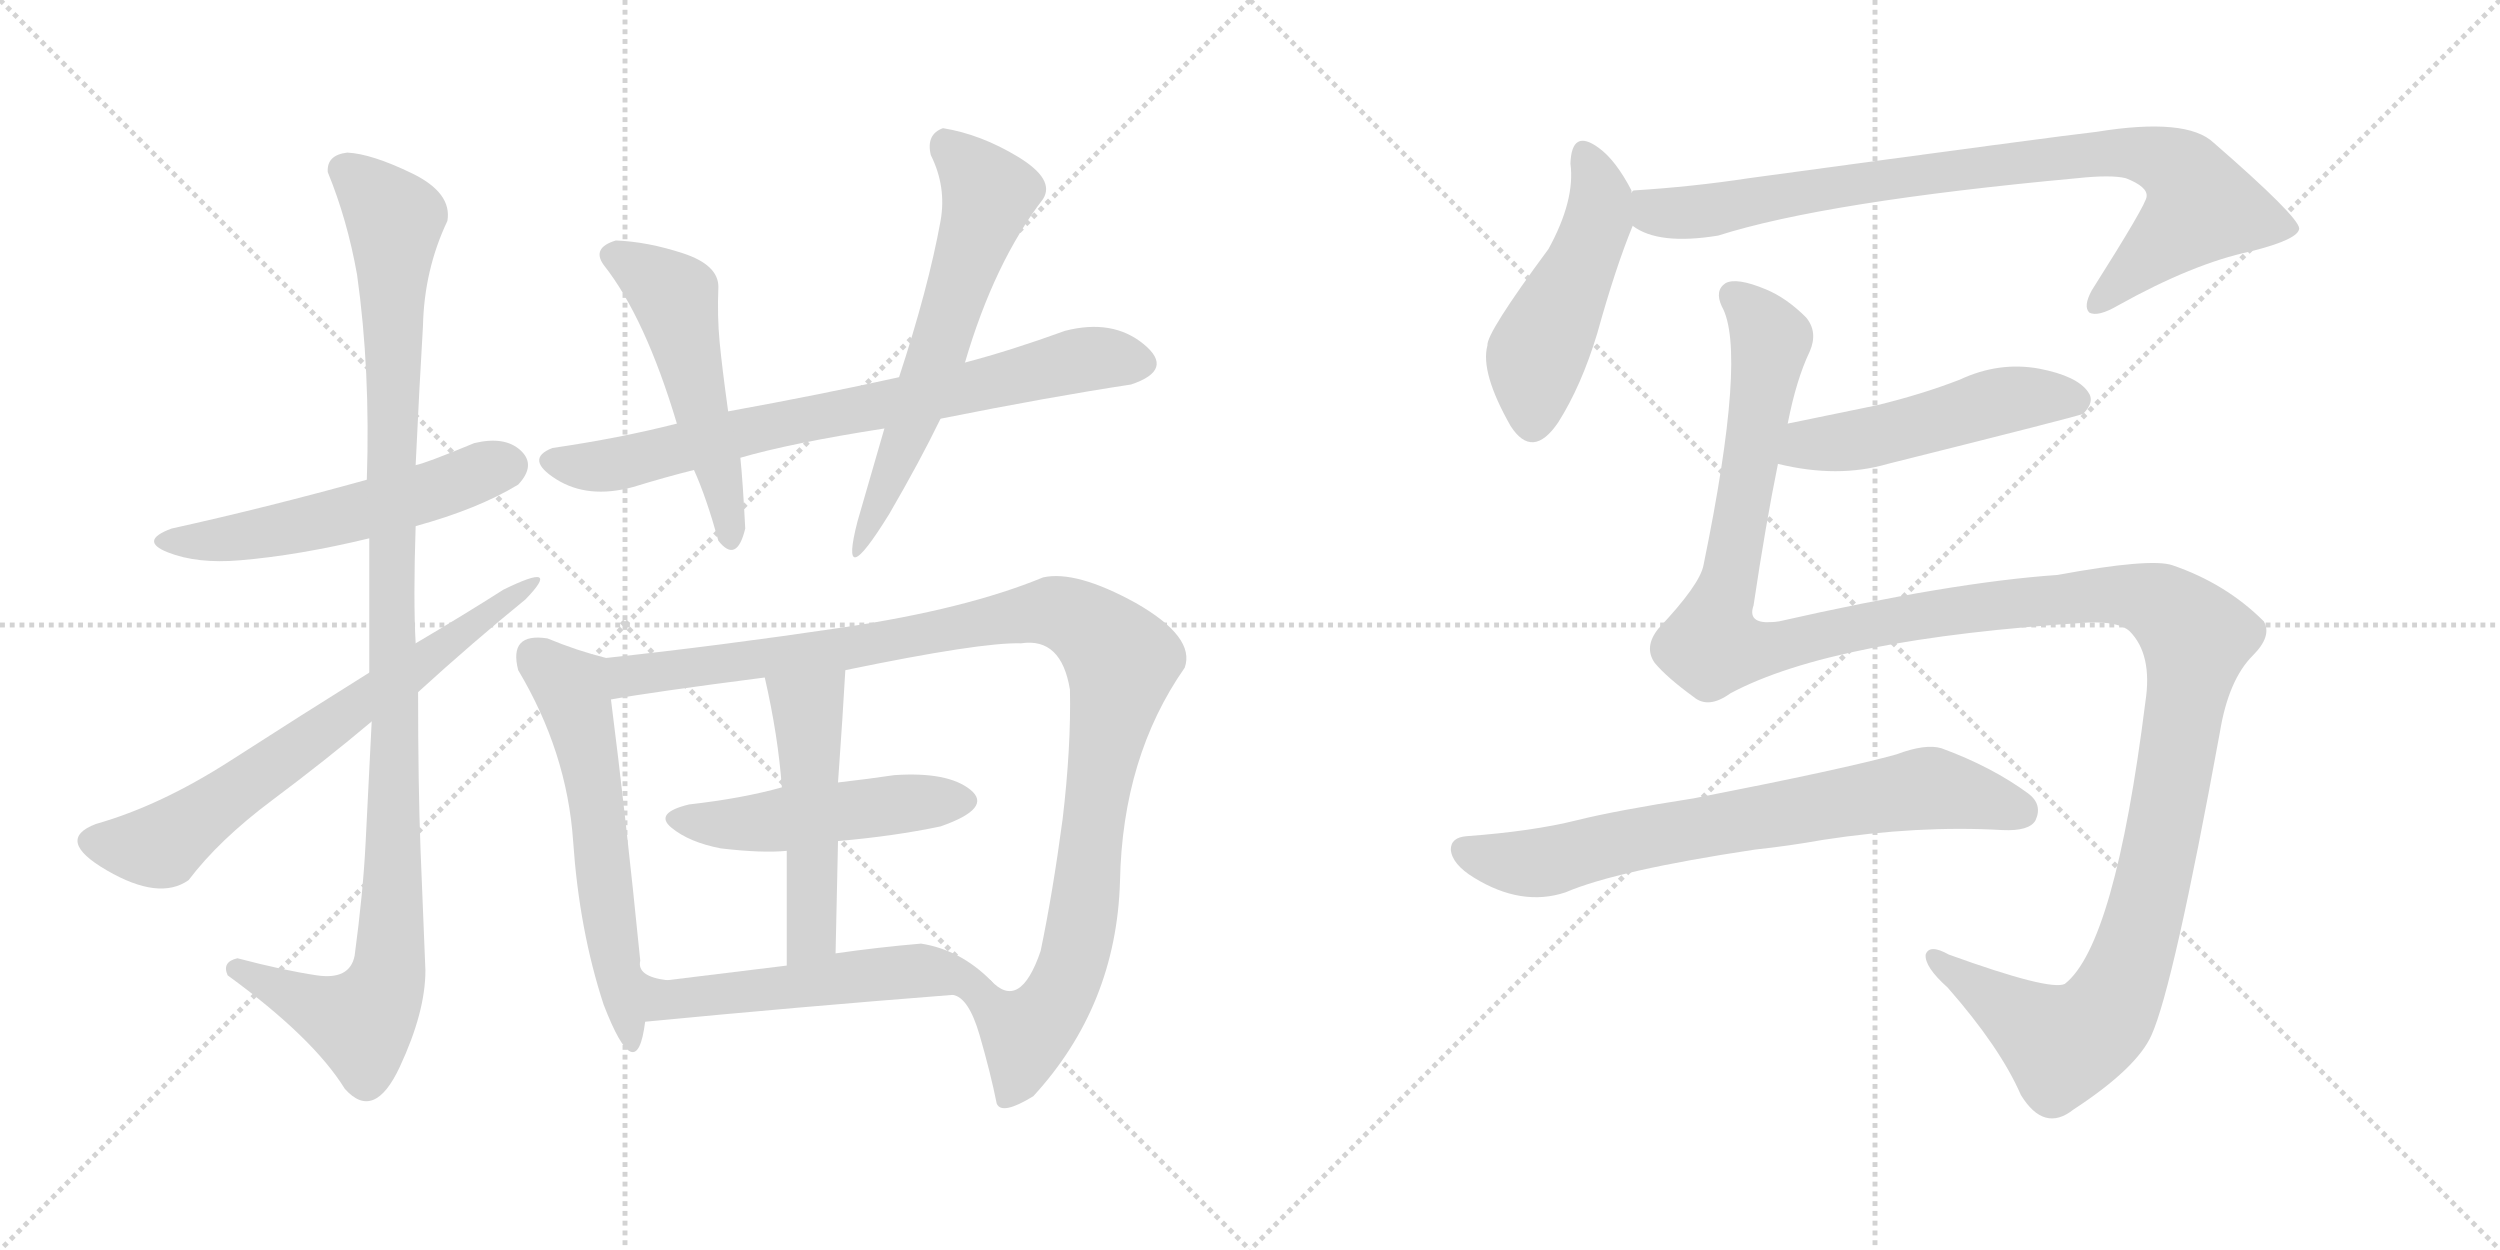 <svg version="1.1" viewBox="0 0 2048 1024" xmlns="http://www.w3.org/2000/svg">
  <g stroke="lightgray" stroke-dasharray="1,1" stroke-width="1" transform="scale(4, 4)">
    <line x1="0" y1="0" x2="256" y2="256"></line>
    <line x1="256" y1="0" x2="0" y2="256"></line>
    <line x1="128" y1="0" x2="128" y2="256"></line>
    <line x1="0" y1="128" x2="256" y2="128"></line>
    <line x1="256" y1="0" x2="512" y2="256"></line>
    <line x1="512" y1="0" x2="256" y2="256"></line>
    <line x1="384" y1="0" x2="384" y2="256"></line>
    <line x1="256" y1="128" x2="512" y2="128"></line>
  </g>
<g transform="scale(1, -1) translate(0, -850)">
   <style type="text/css">
    @keyframes keyframes0 {
      from {
       stroke: black;
       stroke-dashoffset: 542;
       stroke-width: 128;
       }
       64% {
       animation-timing-function: step-end;
       stroke: black;
       stroke-dashoffset: 0;
       stroke-width: 128;
       }
       to {
       stroke: black;
       stroke-width: 1024;
       }
       }
       #make-me-a-hanzi-animation-0 {
         animation: keyframes0 0.691s both;
         animation-delay: 0s;
         animation-timing-function: linear;
       }
    @keyframes keyframes1 {
      from {
       stroke: black;
       stroke-dashoffset: 1086;
       stroke-width: 128;
       }
       78% {
       animation-timing-function: step-end;
       stroke: black;
       stroke-dashoffset: 0;
       stroke-width: 128;
       }
       to {
       stroke: black;
       stroke-width: 1024;
       }
       }
       #make-me-a-hanzi-animation-1 {
         animation: keyframes1 1.134s both;
         animation-delay: 0.691s;
         animation-timing-function: linear;
       }
    @keyframes keyframes2 {
      from {
       stroke: black;
       stroke-dashoffset: 663;
       stroke-width: 128;
       }
       68% {
       animation-timing-function: step-end;
       stroke: black;
       stroke-dashoffset: 0;
       stroke-width: 128;
       }
       to {
       stroke: black;
       stroke-width: 1024;
       }
       }
       #make-me-a-hanzi-animation-2 {
         animation: keyframes2 0.79s both;
         animation-delay: 1.825s;
         animation-timing-function: linear;
       }
    @keyframes keyframes3 {
      from {
       stroke: black;
       stroke-dashoffset: 744;
       stroke-width: 128;
       }
       71% {
       animation-timing-function: step-end;
       stroke: black;
       stroke-dashoffset: 0;
       stroke-width: 128;
       }
       to {
       stroke: black;
       stroke-width: 1024;
       }
       }
       #make-me-a-hanzi-animation-3 {
         animation: keyframes3 0.855s both;
         animation-delay: 2.614s;
         animation-timing-function: linear;
       }
    @keyframes keyframes4 {
      from {
       stroke: black;
       stroke-dashoffset: 516;
       stroke-width: 128;
       }
       63% {
       animation-timing-function: step-end;
       stroke: black;
       stroke-dashoffset: 0;
       stroke-width: 128;
       }
       to {
       stroke: black;
       stroke-width: 1024;
       }
       }
       #make-me-a-hanzi-animation-4 {
         animation: keyframes4 0.67s both;
         animation-delay: 3.47s;
         animation-timing-function: linear;
       }
    @keyframes keyframes5 {
      from {
       stroke: black;
       stroke-dashoffset: 587;
       stroke-width: 128;
       }
       66% {
       animation-timing-function: step-end;
       stroke: black;
       stroke-dashoffset: 0;
       stroke-width: 128;
       }
       to {
       stroke: black;
       stroke-width: 1024;
       }
       }
       #make-me-a-hanzi-animation-5 {
         animation: keyframes5 0.728s both;
         animation-delay: 4.14s;
         animation-timing-function: linear;
       }
    @keyframes keyframes6 {
      from {
       stroke: black;
       stroke-dashoffset: 587;
       stroke-width: 128;
       }
       66% {
       animation-timing-function: step-end;
       stroke: black;
       stroke-dashoffset: 0;
       stroke-width: 128;
       }
       to {
       stroke: black;
       stroke-width: 1024;
       }
       }
       #make-me-a-hanzi-animation-6 {
         animation: keyframes6 0.728s both;
         animation-delay: 4.868s;
         animation-timing-function: linear;
       }
    @keyframes keyframes7 {
      from {
       stroke: black;
       stroke-dashoffset: 1078;
       stroke-width: 128;
       }
       78% {
       animation-timing-function: step-end;
       stroke: black;
       stroke-dashoffset: 0;
       stroke-width: 128;
       }
       to {
       stroke: black;
       stroke-width: 1024;
       }
       }
       #make-me-a-hanzi-animation-7 {
         animation: keyframes7 1.127s both;
         animation-delay: 5.595s;
         animation-timing-function: linear;
       }
    @keyframes keyframes8 {
      from {
       stroke: black;
       stroke-dashoffset: 489;
       stroke-width: 128;
       }
       61% {
       animation-timing-function: step-end;
       stroke: black;
       stroke-dashoffset: 0;
       stroke-width: 128;
       }
       to {
       stroke: black;
       stroke-width: 1024;
       }
       }
       #make-me-a-hanzi-animation-8 {
         animation: keyframes8 0.648s both;
         animation-delay: 6.722s;
         animation-timing-function: linear;
       }
    @keyframes keyframes9 {
      from {
       stroke: black;
       stroke-dashoffset: 499;
       stroke-width: 128;
       }
       62% {
       animation-timing-function: step-end;
       stroke: black;
       stroke-dashoffset: 0;
       stroke-width: 128;
       }
       to {
       stroke: black;
       stroke-width: 1024;
       }
       }
       #make-me-a-hanzi-animation-9 {
         animation: keyframes9 0.656s both;
         animation-delay: 7.37s;
         animation-timing-function: linear;
       }
    @keyframes keyframes10 {
      from {
       stroke: black;
       stroke-dashoffset: 531;
       stroke-width: 128;
       }
       63% {
       animation-timing-function: step-end;
       stroke: black;
       stroke-dashoffset: 0;
       stroke-width: 128;
       }
       to {
       stroke: black;
       stroke-width: 1024;
       }
       }
       #make-me-a-hanzi-animation-10 {
         animation: keyframes10 0.682s both;
         animation-delay: 8.027s;
         animation-timing-function: linear;
       }
    @keyframes keyframes11 {
      from {
       stroke: black;
       stroke-dashoffset: 485;
       stroke-width: 128;
       }
       61% {
       animation-timing-function: step-end;
       stroke: black;
       stroke-dashoffset: 0;
       stroke-width: 128;
       }
       to {
       stroke: black;
       stroke-width: 1024;
       }
       }
       #make-me-a-hanzi-animation-11 {
         animation: keyframes11 0.645s both;
         animation-delay: 8.709s;
         animation-timing-function: linear;
       }
    @keyframes keyframes12 {
      from {
       stroke: black;
       stroke-dashoffset: 861;
       stroke-width: 128;
       }
       74% {
       animation-timing-function: step-end;
       stroke: black;
       stroke-dashoffset: 0;
       stroke-width: 128;
       }
       to {
       stroke: black;
       stroke-width: 1024;
       }
       }
       #make-me-a-hanzi-animation-12 {
         animation: keyframes12 0.951s both;
         animation-delay: 9.353s;
         animation-timing-function: linear;
       }
    @keyframes keyframes13 {
      from {
       stroke: black;
       stroke-dashoffset: 501;
       stroke-width: 128;
       }
       62% {
       animation-timing-function: step-end;
       stroke: black;
       stroke-dashoffset: 0;
       stroke-width: 128;
       }
       to {
       stroke: black;
       stroke-width: 1024;
       }
       }
       #make-me-a-hanzi-animation-13 {
         animation: keyframes13 0.658s both;
         animation-delay: 10.304s;
         animation-timing-function: linear;
       }
    @keyframes keyframes14 {
      from {
       stroke: black;
       stroke-dashoffset: 1459;
       stroke-width: 128;
       }
       83% {
       animation-timing-function: step-end;
       stroke: black;
       stroke-dashoffset: 0;
       stroke-width: 128;
       }
       to {
       stroke: black;
       stroke-width: 1024;
       }
       }
       #make-me-a-hanzi-animation-14 {
         animation: keyframes14 1.437s both;
         animation-delay: 10.962s;
         animation-timing-function: linear;
       }
    @keyframes keyframes15 {
      from {
       stroke: black;
       stroke-dashoffset: 722;
       stroke-width: 128;
       }
       70% {
       animation-timing-function: step-end;
       stroke: black;
       stroke-dashoffset: 0;
       stroke-width: 128;
       }
       to {
       stroke: black;
       stroke-width: 1024;
       }
       }
       #make-me-a-hanzi-animation-15 {
         animation: keyframes15 0.838s both;
         animation-delay: 12.399s;
         animation-timing-function: linear;
       }
</style>
<path d="M 340.5 419.0 Q 391.5 433.0 424.5 453.0 Q 439.5 469.0 426.5 481.0 Q 413.5 493.0 388.5 487.0 Q 347.5 470.0 340.5 469.0 L 300.5 457.0 Q 217.5 434.0 140.5 417.0 Q 113.5 407.0 137.5 397.5 Q 161.5 388.0 196.5 391.0 Q 244.5 395.0 302.5 409.0 L 340.5 419.0 Z" fill="lightgray"></path> 
<path d="M 194.5 65.0 Q 181.5 62.0 186.5 51.0 Q 256.5 0.0 282.5 -42.0 Q 306.5 -69.0 327.5 -24.0 Q 348.5 21.0 348.5 55.0 Q 346.5 102.0 344.5 154.0 Q 342.5 206.0 342.5 283.0 L 340.5 323.0 Q 338.5 359.0 340.5 419.0 L 340.5 469.0 Q 343.5 533.0 346.5 583.0 Q 347.5 629.0 366.5 669.0 Q 370.5 692.0 337.5 708.0 Q 304.5 724.0 284.5 725.0 Q 267.5 723.0 268.5 709.0 Q 284.5 670.0 292.5 625.0 Q 303.5 547.0 300.5 457.0 L 302.5 409.0 L 302.5 299.0 L 304.5 259.0 Q 301.5 200.0 299.5 159.5 Q 297.5 119.0 290.5 67.0 Q 286.5 47.0 259.5 51.0 Q 232.5 55.0 194.5 65.0 Z" fill="lightgray"></path> 
<path d="M 342.5 283.0 Q 387.5 324.0 430.5 359.0 Q 461.5 391.0 412.5 367.0 Q 379.5 346.0 340.5 323.0 L 302.5 299.0 Q 246.5 264.0 189.0 227.0 Q 131.5 190.0 78.5 175.0 Q 44.5 162.0 87.5 137.0 Q 130.5 112.0 154.5 129.0 Q 179.5 162.0 223.0 194.5 Q 266.5 227.0 304.5 259.0 L 342.5 283.0 Z" fill="lightgray"></path> 
<path d="M 926.5 535.0 Q 962.5 547.0 937.0 568.0 Q 911.5 589.0 872.5 579.0 Q 828.5 563.0 790.5 553.0 L 736.5 541.0 Q 673.5 527.0 596.5 513.0 L 554.5 503.0 Q 507.5 491.0 452.5 483.0 Q 429.5 474.0 455.5 457.5 Q 481.5 441.0 518.5 451.0 Q 544.5 459.0 568.5 465.0 L 606.5 475.0 Q 647.5 487.0 724.5 499.0 L 770.5 507.0 Q 860.5 525.0 926.5 535.0 Z" fill="lightgray"></path> 
<path d="M 596.5 513.0 Q 591.5 549.0 589.5 570.0 Q 587.5 591.0 588.5 615.0 Q 588.5 633.0 559.5 642.5 Q 530.5 652.0 504.5 653.0 Q 484.5 647.0 494.5 633.0 Q 528.5 590.0 554.5 503.0 L 568.5 465.0 Q 578.5 443.0 588.5 407.0 Q 603.5 388.0 610.5 417.0 Q 608.5 456.0 606.5 475.0 L 596.5 513.0 Z" fill="lightgray"></path> 
<path d="M 790.5 553.0 Q 814.5 635.0 854.5 687.0 Q 864.5 703.0 834.0 721.5 Q 803.5 740.0 772.5 745.0 Q 758.5 740.0 762.5 723.0 Q 775.5 697.0 770.5 669.0 Q 760.5 614.0 736.5 541.0 L 724.5 499.0 Q 713.5 461.0 702.5 423.0 Q 686.5 361.0 728.5 429.0 Q 753.5 472.0 770.5 507.0 L 790.5 553.0 Z" fill="lightgray"></path> 
<path d="M 448.5 327.0 Q 416.5 332.0 424.5 301.0 Q 464.5 234.0 469.5 161.0 Q 474.5 88.0 494.5 27.0 Q 521.5 -43.0 528.5 13.0 C 533.5 43.0 558.5 45.0 546.5 47.0 Q 521.5 50.0 524.5 63.0 Q 512.5 183.0 500.5 277.0 C 496.5 307.0 496.5 311.0 496.5 311.0 Q 472.5 317.0 448.5 327.0 Z" fill="lightgray"></path> 
<path d="M 780.5 35.0 Q 793.5 33.0 802.5 2.0 Q 811.5 -29.0 816.5 -54.0 Q 820.5 -64.0 846.5 -48.0 Q 914.5 26.0 917.5 128.0 Q 919.5 230.0 970.5 303.0 Q 979.5 328.0 930.5 356.0 Q 881.5 383.0 854.5 377.0 Q 791.5 351.0 690.5 336.0 Q 589.5 321.0 496.5 311.0 C 466.5 308.0 470.5 272.0 500.5 277.0 Q 533.5 283.0 626.5 295.0 L 692.5 301.0 Q 803.5 324.0 836.5 323.0 Q 869.5 328.0 876.5 285.0 Q 877.5 238.0 870.5 179.0 Q 862.5 119.0 852.5 71.0 Q 835.5 21.0 811.5 47.0 C 782.5 55.0 760.5 57.0 780.5 35.0 Z" fill="lightgray"></path> 
<path d="M 590.5 155.0 Q 624.5 151.0 644.5 153.0 L 686.5 161.0 Q 732.5 165.0 770.5 173.0 Q 813.5 188.0 795.0 203.0 Q 776.5 218.0 732.5 215.0 Q 712.5 212.0 686.5 209.0 L 640.5 205.0 Q 608.5 196.0 564.5 191.0 Q 535.5 184.0 550.0 172.0 Q 564.5 160.0 590.5 155.0 Z" fill="lightgray"></path> 
<path d="M 644.5 153.0 Q 644.5 110.0 644.5 59.0 C 644.5 29.0 683.5 39.0 684.5 69.0 Q 685.5 110.0 686.5 161.0 L 686.5 209.0 Q 690.5 265.0 692.5 301.0 C 694.5 331.0 619.5 324.0 626.5 295.0 Q 637.5 247.0 640.5 205.0 L 644.5 153.0 Z" fill="lightgray"></path> 
<path d="M 528.5 13.0 Q 652.5 25.0 780.5 35.0 C 810.5 37.0 819.5 38.0 811.5 47.0 Q 786.5 72.0 754.5 77.0 Q 719.5 74.0 684.5 69.0 L 644.5 59.0 Q 578.5 51.0 546.5 47.0 C 516.5 43.0 498.5 10.0 528.5 13.0 Z" fill="lightgray"></path> 
<path d="M 1336.5 692.0 L 1336.5 694.0 Q 1323.5 719.0 1309.5 729.0 Q 1287.5 745.0 1286.5 716.0 Q 1290.5 686.0 1268.5 646.0 Q 1217.5 577.0 1218.5 567.0 Q 1212.5 545.0 1237.5 501.0 Q 1255.5 473.0 1276.5 504.0 Q 1295.5 534.0 1308.5 577.0 Q 1323.5 631.0 1337.5 665.0 L 1336.5 692.0 Z" fill="lightgray"></path> 
<path d="M 1337.5 665.0 Q 1358.5 649.0 1407.5 657.0 Q 1495.5 685.0 1701.5 704.0 Q 1729.5 707.0 1741.5 704.0 Q 1759.5 697.0 1758.5 689.0 Q 1758.5 683.0 1713.5 612.0 Q 1706.5 599.0 1711.5 594.0 Q 1718.5 590.0 1735.5 600.0 Q 1796.5 634.0 1843.5 644.0 Q 1883.5 654.0 1883.5 663.0 Q 1882.5 673.0 1813.5 733.0 Q 1791.5 754.0 1717.5 742.0 Q 1689.5 739.0 1432.5 704.0 Q 1386.5 697.0 1338.5 694.0 Q 1337.5 694.0 1336.5 692.0 C 1306.5 687.0 1310.5 677.0 1337.5 665.0 Z" fill="lightgray"></path> 
<path d="M 1456.5 470.0 Q 1505.5 458.0 1546.5 470.0 Q 1702.5 509.0 1706.5 511.0 Q 1716.5 521.0 1710.5 529.0 Q 1701.5 542.0 1670.5 548.0 Q 1637.5 554.0 1605.5 539.0 Q 1574.5 527.0 1537.5 518.0 L 1464.5 503.0 C 1435.5 497.0 1427.5 477.0 1456.5 470.0 Z" fill="lightgray"></path> 
<path d="M 1417.5 282.0 Q 1501.5 327.0 1710.5 340.0 Q 1735.5 341.0 1744.5 333.0 Q 1763.5 314.0 1757.5 275.0 Q 1732.5 76.0 1691.5 44.0 Q 1679.5 38.0 1596.5 68.0 Q 1580.5 77.0 1577.5 68.0 Q 1576.5 58.0 1595.5 41.0 Q 1638.5 -8.0 1655.5 -47.0 Q 1674.5 -78.0 1698.5 -59.0 Q 1750.5 -25.0 1762.5 2.0 Q 1780.5 42.0 1818.5 250.0 Q 1825.5 293.0 1845.5 313.0 Q 1861.5 329.0 1854.5 341.0 Q 1823.5 372.0 1779.5 387.0 Q 1761.5 393.0 1685.5 379.0 Q 1598.5 373.0 1457.5 341.0 Q 1430.5 337.0 1436.5 354.0 Q 1446.5 421.0 1456.5 470.0 L 1464.5 503.0 Q 1471.5 539.0 1482.5 562.0 Q 1489.5 578.0 1479.5 590.0 Q 1463.5 606.0 1446.5 613.0 Q 1422.5 623.0 1413.5 618.0 Q 1404.5 612.0 1410.5 599.0 Q 1431.5 562.0 1395.5 387.0 Q 1392.5 371.0 1358.5 335.0 Q 1346.5 320.0 1355.5 307.0 Q 1365.5 295.0 1387.5 279.0 Q 1399.5 269.0 1417.5 282.0 Z" fill="lightgray"></path> 
<path d="M 1437.5 154.0 Q 1465.5 157.0 1493.5 162.0 Q 1571.5 174.0 1640.5 170.0 Q 1662.5 169.0 1667.5 178.0 Q 1673.5 191.0 1661.5 200.0 Q 1631.5 222.0 1590.5 237.0 Q 1577.5 241.0 1553.5 232.0 Q 1510.5 220.0 1387.5 196.0 Q 1323.5 186.0 1291.5 178.0 Q 1255.5 169.0 1201.5 165.0 Q 1188.5 164.0 1188.5 154.0 Q 1189.5 142.0 1207.5 131.0 Q 1246.5 107.0 1282.5 119.0 Q 1324.5 137.0 1437.5 154.0 Z" fill="lightgray"></path> 
      <clipPath id="make-me-a-hanzi-clip-0">
      <path d="M 340.5 419.0 Q 391.5 433.0 424.5 453.0 Q 439.5 469.0 426.5 481.0 Q 413.5 493.0 388.5 487.0 Q 347.5 470.0 340.5 469.0 L 300.5 457.0 Q 217.5 434.0 140.5 417.0 Q 113.5 407.0 137.5 397.5 Q 161.5 388.0 196.5 391.0 Q 244.5 395.0 302.5 409.0 L 340.5 419.0 Z" fill="lightgray"></path>
      </clipPath>
      <path clip-path="url(#make-me-a-hanzi-clip-0)" d="M 136.5 408.0 L 172.5 406.0 L 273.5 425.0 L 414.5 468.0 " fill="none" id="make-me-a-hanzi-animation-0" stroke-dasharray="414 828" stroke-linecap="round"></path>

      <clipPath id="make-me-a-hanzi-clip-1">
      <path d="M 194.5 65.0 Q 181.5 62.0 186.5 51.0 Q 256.5 0.0 282.5 -42.0 Q 306.5 -69.0 327.5 -24.0 Q 348.5 21.0 348.5 55.0 Q 346.5 102.0 344.5 154.0 Q 342.5 206.0 342.5 283.0 L 340.5 323.0 Q 338.5 359.0 340.5 419.0 L 340.5 469.0 Q 343.5 533.0 346.5 583.0 Q 347.5 629.0 366.5 669.0 Q 370.5 692.0 337.5 708.0 Q 304.5 724.0 284.5 725.0 Q 267.5 723.0 268.5 709.0 Q 284.5 670.0 292.5 625.0 Q 303.5 547.0 300.5 457.0 L 302.5 409.0 L 302.5 299.0 L 304.5 259.0 Q 301.5 200.0 299.5 159.5 Q 297.5 119.0 290.5 67.0 Q 286.5 47.0 259.5 51.0 Q 232.5 55.0 194.5 65.0 Z" fill="lightgray"></path>
      </clipPath>
      <path clip-path="url(#make-me-a-hanzi-clip-1)" d="M 283.5 710.0 L 323.5 670.0 L 319.5 61.0 L 311.5 32.0 L 295.5 13.0 L 194.5 56.0 " fill="none" id="make-me-a-hanzi-animation-1" stroke-dasharray="958 1916" stroke-linecap="round"></path>

      <clipPath id="make-me-a-hanzi-clip-2">
      <path d="M 342.5 283.0 Q 387.5 324.0 430.5 359.0 Q 461.5 391.0 412.5 367.0 Q 379.5 346.0 340.5 323.0 L 302.5 299.0 Q 246.5 264.0 189.0 227.0 Q 131.5 190.0 78.5 175.0 Q 44.5 162.0 87.5 137.0 Q 130.5 112.0 154.5 129.0 Q 179.5 162.0 223.0 194.5 Q 266.5 227.0 304.5 259.0 L 342.5 283.0 Z" fill="lightgray"></path>
      </clipPath>
      <path clip-path="url(#make-me-a-hanzi-clip-2)" d="M 77.5 161.0 L 121.5 156.0 L 145.5 166.0 L 420.5 360.0 " fill="none" id="make-me-a-hanzi-animation-2" stroke-dasharray="535 1070" stroke-linecap="round"></path>

      <clipPath id="make-me-a-hanzi-clip-3">
      <path d="M 926.5 535.0 Q 962.5 547.0 937.0 568.0 Q 911.5 589.0 872.5 579.0 Q 828.5 563.0 790.5 553.0 L 736.5 541.0 Q 673.5 527.0 596.5 513.0 L 554.5 503.0 Q 507.5 491.0 452.5 483.0 Q 429.5 474.0 455.5 457.5 Q 481.5 441.0 518.5 451.0 Q 544.5 459.0 568.5 465.0 L 606.5 475.0 Q 647.5 487.0 724.5 499.0 L 770.5 507.0 Q 860.5 525.0 926.5 535.0 Z" fill="lightgray"></path>
      </clipPath>
      <path clip-path="url(#make-me-a-hanzi-clip-3)" d="M 454.5 470.0 L 505.5 469.0 L 884.5 555.0 L 932.5 554.0 " fill="none" id="make-me-a-hanzi-animation-3" stroke-dasharray="616 1232" stroke-linecap="round"></path>

      <clipPath id="make-me-a-hanzi-clip-4">
      <path d="M 596.5 513.0 Q 591.5 549.0 589.5 570.0 Q 587.5 591.0 588.5 615.0 Q 588.5 633.0 559.5 642.5 Q 530.5 652.0 504.5 653.0 Q 484.5 647.0 494.5 633.0 Q 528.5 590.0 554.5 503.0 L 568.5 465.0 Q 578.5 443.0 588.5 407.0 Q 603.5 388.0 610.5 417.0 Q 608.5 456.0 606.5 475.0 L 596.5 513.0 Z" fill="lightgray"></path>
      </clipPath>
      <path clip-path="url(#make-me-a-hanzi-clip-4)" d="M 503.5 641.0 L 552.5 607.0 L 599.5 412.0 " fill="none" id="make-me-a-hanzi-animation-4" stroke-dasharray="388 776" stroke-linecap="round"></path>

      <clipPath id="make-me-a-hanzi-clip-5">
      <path d="M 790.5 553.0 Q 814.5 635.0 854.5 687.0 Q 864.5 703.0 834.0 721.5 Q 803.5 740.0 772.5 745.0 Q 758.5 740.0 762.5 723.0 Q 775.5 697.0 770.5 669.0 Q 760.5 614.0 736.5 541.0 L 724.5 499.0 Q 713.5 461.0 702.5 423.0 Q 686.5 361.0 728.5 429.0 Q 753.5 472.0 770.5 507.0 L 790.5 553.0 Z" fill="lightgray"></path>
      </clipPath>
      <path clip-path="url(#make-me-a-hanzi-clip-5)" d="M 776.5 731.0 L 809.5 691.0 L 770.5 568.0 L 715.5 428.0 " fill="none" id="make-me-a-hanzi-animation-5" stroke-dasharray="459 918" stroke-linecap="round"></path>

      <clipPath id="make-me-a-hanzi-clip-6">
      <path d="M 448.5 327.0 Q 416.5 332.0 424.5 301.0 Q 464.5 234.0 469.5 161.0 Q 474.5 88.0 494.5 27.0 Q 521.5 -43.0 528.5 13.0 C 533.5 43.0 558.5 45.0 546.5 47.0 Q 521.5 50.0 524.5 63.0 Q 512.5 183.0 500.5 277.0 C 496.5 307.0 496.5 311.0 496.5 311.0 Q 472.5 317.0 448.5 327.0 Z" fill="lightgray"></path>
      </clipPath>
      <path clip-path="url(#make-me-a-hanzi-clip-6)" d="M 440.5 310.0 L 467.5 287.0 L 477.5 253.0 L 498.5 95.0 L 515.5 35.0 L 508.5 14.0 L 520.5 3.0 " fill="none" id="make-me-a-hanzi-animation-6" stroke-dasharray="459 918" stroke-linecap="round"></path>

      <clipPath id="make-me-a-hanzi-clip-7">
      <path d="M 780.5 35.0 Q 793.5 33.0 802.5 2.0 Q 811.5 -29.0 816.5 -54.0 Q 820.5 -64.0 846.5 -48.0 Q 914.5 26.0 917.5 128.0 Q 919.5 230.0 970.5 303.0 Q 979.5 328.0 930.5 356.0 Q 881.5 383.0 854.5 377.0 Q 791.5 351.0 690.5 336.0 Q 589.5 321.0 496.5 311.0 C 466.5 308.0 470.5 272.0 500.5 277.0 Q 533.5 283.0 626.5 295.0 L 692.5 301.0 Q 803.5 324.0 836.5 323.0 Q 869.5 328.0 876.5 285.0 Q 877.5 238.0 870.5 179.0 Q 862.5 119.0 852.5 71.0 Q 835.5 21.0 811.5 47.0 C 782.5 55.0 760.5 57.0 780.5 35.0 Z" fill="lightgray"></path>
      </clipPath>
      <path clip-path="url(#make-me-a-hanzi-clip-7)" d="M 504.5 283.0 L 519.5 298.0 L 720.5 323.0 L 844.5 347.0 L 862.5 349.0 L 890.5 338.0 L 917.5 306.0 L 879.5 63.0 L 869.5 37.0 L 853.5 14.0 L 838.5 4.0 L 809.5 29.0 L 786.5 35.0 " fill="none" id="make-me-a-hanzi-animation-7" stroke-dasharray="950 1900" stroke-linecap="round"></path>

      <clipPath id="make-me-a-hanzi-clip-8">
      <path d="M 590.5 155.0 Q 624.5 151.0 644.5 153.0 L 686.5 161.0 Q 732.5 165.0 770.5 173.0 Q 813.5 188.0 795.0 203.0 Q 776.5 218.0 732.5 215.0 Q 712.5 212.0 686.5 209.0 L 640.5 205.0 Q 608.5 196.0 564.5 191.0 Q 535.5 184.0 550.0 172.0 Q 564.5 160.0 590.5 155.0 Z" fill="lightgray"></path>
      </clipPath>
      <path clip-path="url(#make-me-a-hanzi-clip-8)" d="M 558.5 181.0 L 600.5 174.0 L 789.5 194.0 " fill="none" id="make-me-a-hanzi-animation-8" stroke-dasharray="361 722" stroke-linecap="round"></path>

      <clipPath id="make-me-a-hanzi-clip-9">
      <path d="M 644.5 153.0 Q 644.5 110.0 644.5 59.0 C 644.5 29.0 683.5 39.0 684.5 69.0 Q 685.5 110.0 686.5 161.0 L 686.5 209.0 Q 690.5 265.0 692.5 301.0 C 694.5 331.0 619.5 324.0 626.5 295.0 Q 637.5 247.0 640.5 205.0 L 644.5 153.0 Z" fill="lightgray"></path>
      </clipPath>
      <path clip-path="url(#make-me-a-hanzi-clip-9)" d="M 686.5 295.0 L 661.5 269.0 L 665.5 91.0 L 649.5 67.0 " fill="none" id="make-me-a-hanzi-animation-9" stroke-dasharray="371 742" stroke-linecap="round"></path>

      <clipPath id="make-me-a-hanzi-clip-10">
      <path d="M 528.5 13.0 Q 652.5 25.0 780.5 35.0 C 810.5 37.0 819.5 38.0 811.5 47.0 Q 786.5 72.0 754.5 77.0 Q 719.5 74.0 684.5 69.0 L 644.5 59.0 Q 578.5 51.0 546.5 47.0 C 516.5 43.0 498.5 10.0 528.5 13.0 Z" fill="lightgray"></path>
      </clipPath>
      <path clip-path="url(#make-me-a-hanzi-clip-10)" d="M 536.5 16.0 L 556.5 32.0 L 575.5 35.0 L 749.5 55.0 L 804.5 49.0 " fill="none" id="make-me-a-hanzi-animation-10" stroke-dasharray="403 806" stroke-linecap="round"></path>

      <clipPath id="make-me-a-hanzi-clip-11">
      <path d="M 1336.5 692.0 L 1336.5 694.0 Q 1323.5 719.0 1309.5 729.0 Q 1287.5 745.0 1286.5 716.0 Q 1290.5 686.0 1268.5 646.0 Q 1217.5 577.0 1218.5 567.0 Q 1212.5 545.0 1237.5 501.0 Q 1255.5 473.0 1276.5 504.0 Q 1295.5 534.0 1308.5 577.0 Q 1323.5 631.0 1337.5 665.0 L 1336.5 692.0 Z" fill="lightgray"></path>
      </clipPath>
      <path clip-path="url(#make-me-a-hanzi-clip-11)" d="M 1298.5 722.0 L 1311.5 690.0 L 1309.5 669.0 L 1258.5 556.0 L 1255.5 507.0 " fill="none" id="make-me-a-hanzi-animation-11" stroke-dasharray="357 714" stroke-linecap="round"></path>

      <clipPath id="make-me-a-hanzi-clip-12">
      <path d="M 1337.5 665.0 Q 1358.5 649.0 1407.5 657.0 Q 1495.5 685.0 1701.5 704.0 Q 1729.5 707.0 1741.5 704.0 Q 1759.5 697.0 1758.5 689.0 Q 1758.5 683.0 1713.5 612.0 Q 1706.5 599.0 1711.5 594.0 Q 1718.5 590.0 1735.5 600.0 Q 1796.5 634.0 1843.5 644.0 Q 1883.5 654.0 1883.5 663.0 Q 1882.5 673.0 1813.5 733.0 Q 1791.5 754.0 1717.5 742.0 Q 1689.5 739.0 1432.5 704.0 Q 1386.5 697.0 1338.5 694.0 Q 1337.5 694.0 1336.5 692.0 C 1306.5 687.0 1310.5 677.0 1337.5 665.0 Z" fill="lightgray"></path>
      </clipPath>
      <path clip-path="url(#make-me-a-hanzi-clip-12)" d="M 1344.5 686.0 L 1358.5 676.0 L 1396.5 677.0 L 1525.5 702.0 L 1729.5 726.0 L 1775.5 717.0 L 1789.5 707.0 L 1803.5 681.0 L 1716.5 599.0 " fill="none" id="make-me-a-hanzi-animation-12" stroke-dasharray="733 1466" stroke-linecap="round"></path>

      <clipPath id="make-me-a-hanzi-clip-13">
      <path d="M 1456.5 470.0 Q 1505.5 458.0 1546.5 470.0 Q 1702.5 509.0 1706.5 511.0 Q 1716.5 521.0 1710.5 529.0 Q 1701.5 542.0 1670.5 548.0 Q 1637.5 554.0 1605.5 539.0 Q 1574.5 527.0 1537.5 518.0 L 1464.5 503.0 C 1435.5 497.0 1427.5 477.0 1456.5 470.0 Z" fill="lightgray"></path>
      </clipPath>
      <path clip-path="url(#make-me-a-hanzi-clip-13)" d="M 1465.5 474.0 L 1481.5 485.0 L 1554.5 495.0 L 1651.5 524.0 L 1702.5 520.0 " fill="none" id="make-me-a-hanzi-animation-13" stroke-dasharray="373 746" stroke-linecap="round"></path>

      <clipPath id="make-me-a-hanzi-clip-14">
      <path d="M 1417.5 282.0 Q 1501.5 327.0 1710.5 340.0 Q 1735.5 341.0 1744.5 333.0 Q 1763.5 314.0 1757.5 275.0 Q 1732.5 76.0 1691.5 44.0 Q 1679.5 38.0 1596.5 68.0 Q 1580.5 77.0 1577.5 68.0 Q 1576.5 58.0 1595.5 41.0 Q 1638.5 -8.0 1655.5 -47.0 Q 1674.5 -78.0 1698.5 -59.0 Q 1750.5 -25.0 1762.5 2.0 Q 1780.5 42.0 1818.5 250.0 Q 1825.5 293.0 1845.5 313.0 Q 1861.5 329.0 1854.5 341.0 Q 1823.5 372.0 1779.5 387.0 Q 1761.5 393.0 1685.5 379.0 Q 1598.5 373.0 1457.5 341.0 Q 1430.5 337.0 1436.5 354.0 Q 1446.5 421.0 1456.5 470.0 L 1464.5 503.0 Q 1471.5 539.0 1482.5 562.0 Q 1489.5 578.0 1479.5 590.0 Q 1463.5 606.0 1446.5 613.0 Q 1422.5 623.0 1413.5 618.0 Q 1404.5 612.0 1410.5 599.0 Q 1431.5 562.0 1395.5 387.0 Q 1392.5 371.0 1358.5 335.0 Q 1346.5 320.0 1355.5 307.0 Q 1365.5 295.0 1387.5 279.0 Q 1399.5 269.0 1417.5 282.0 Z" fill="lightgray"></path>
      </clipPath>
      <path clip-path="url(#make-me-a-hanzi-clip-14)" d="M 1419.5 608.0 L 1442.5 586.0 L 1450.5 568.0 L 1403.5 321.0 L 1458.5 320.0 L 1572.5 346.0 L 1722.5 363.0 L 1765.5 357.0 L 1798.5 328.0 L 1760.5 115.0 L 1739.5 47.0 L 1720.5 13.0 L 1689.5 -6.0 L 1584.5 65.0 " fill="none" id="make-me-a-hanzi-animation-14" stroke-dasharray="1331 2662" stroke-linecap="round"></path>

      <clipPath id="make-me-a-hanzi-clip-15">
      <path d="M 1437.5 154.0 Q 1465.5 157.0 1493.5 162.0 Q 1571.5 174.0 1640.5 170.0 Q 1662.5 169.0 1667.5 178.0 Q 1673.5 191.0 1661.5 200.0 Q 1631.5 222.0 1590.5 237.0 Q 1577.5 241.0 1553.5 232.0 Q 1510.5 220.0 1387.5 196.0 Q 1323.5 186.0 1291.5 178.0 Q 1255.5 169.0 1201.5 165.0 Q 1188.5 164.0 1188.5 154.0 Q 1189.5 142.0 1207.5 131.0 Q 1246.5 107.0 1282.5 119.0 Q 1324.5 137.0 1437.5 154.0 Z" fill="lightgray"></path>
      </clipPath>
      <path clip-path="url(#make-me-a-hanzi-clip-15)" d="M 1199.5 154.0 L 1224.5 145.0 L 1269.5 144.0 L 1350.5 165.0 L 1581.5 204.0 L 1655.5 186.0 " fill="none" id="make-me-a-hanzi-animation-15" stroke-dasharray="594 1188" stroke-linecap="round"></path>

</g>
</svg>
